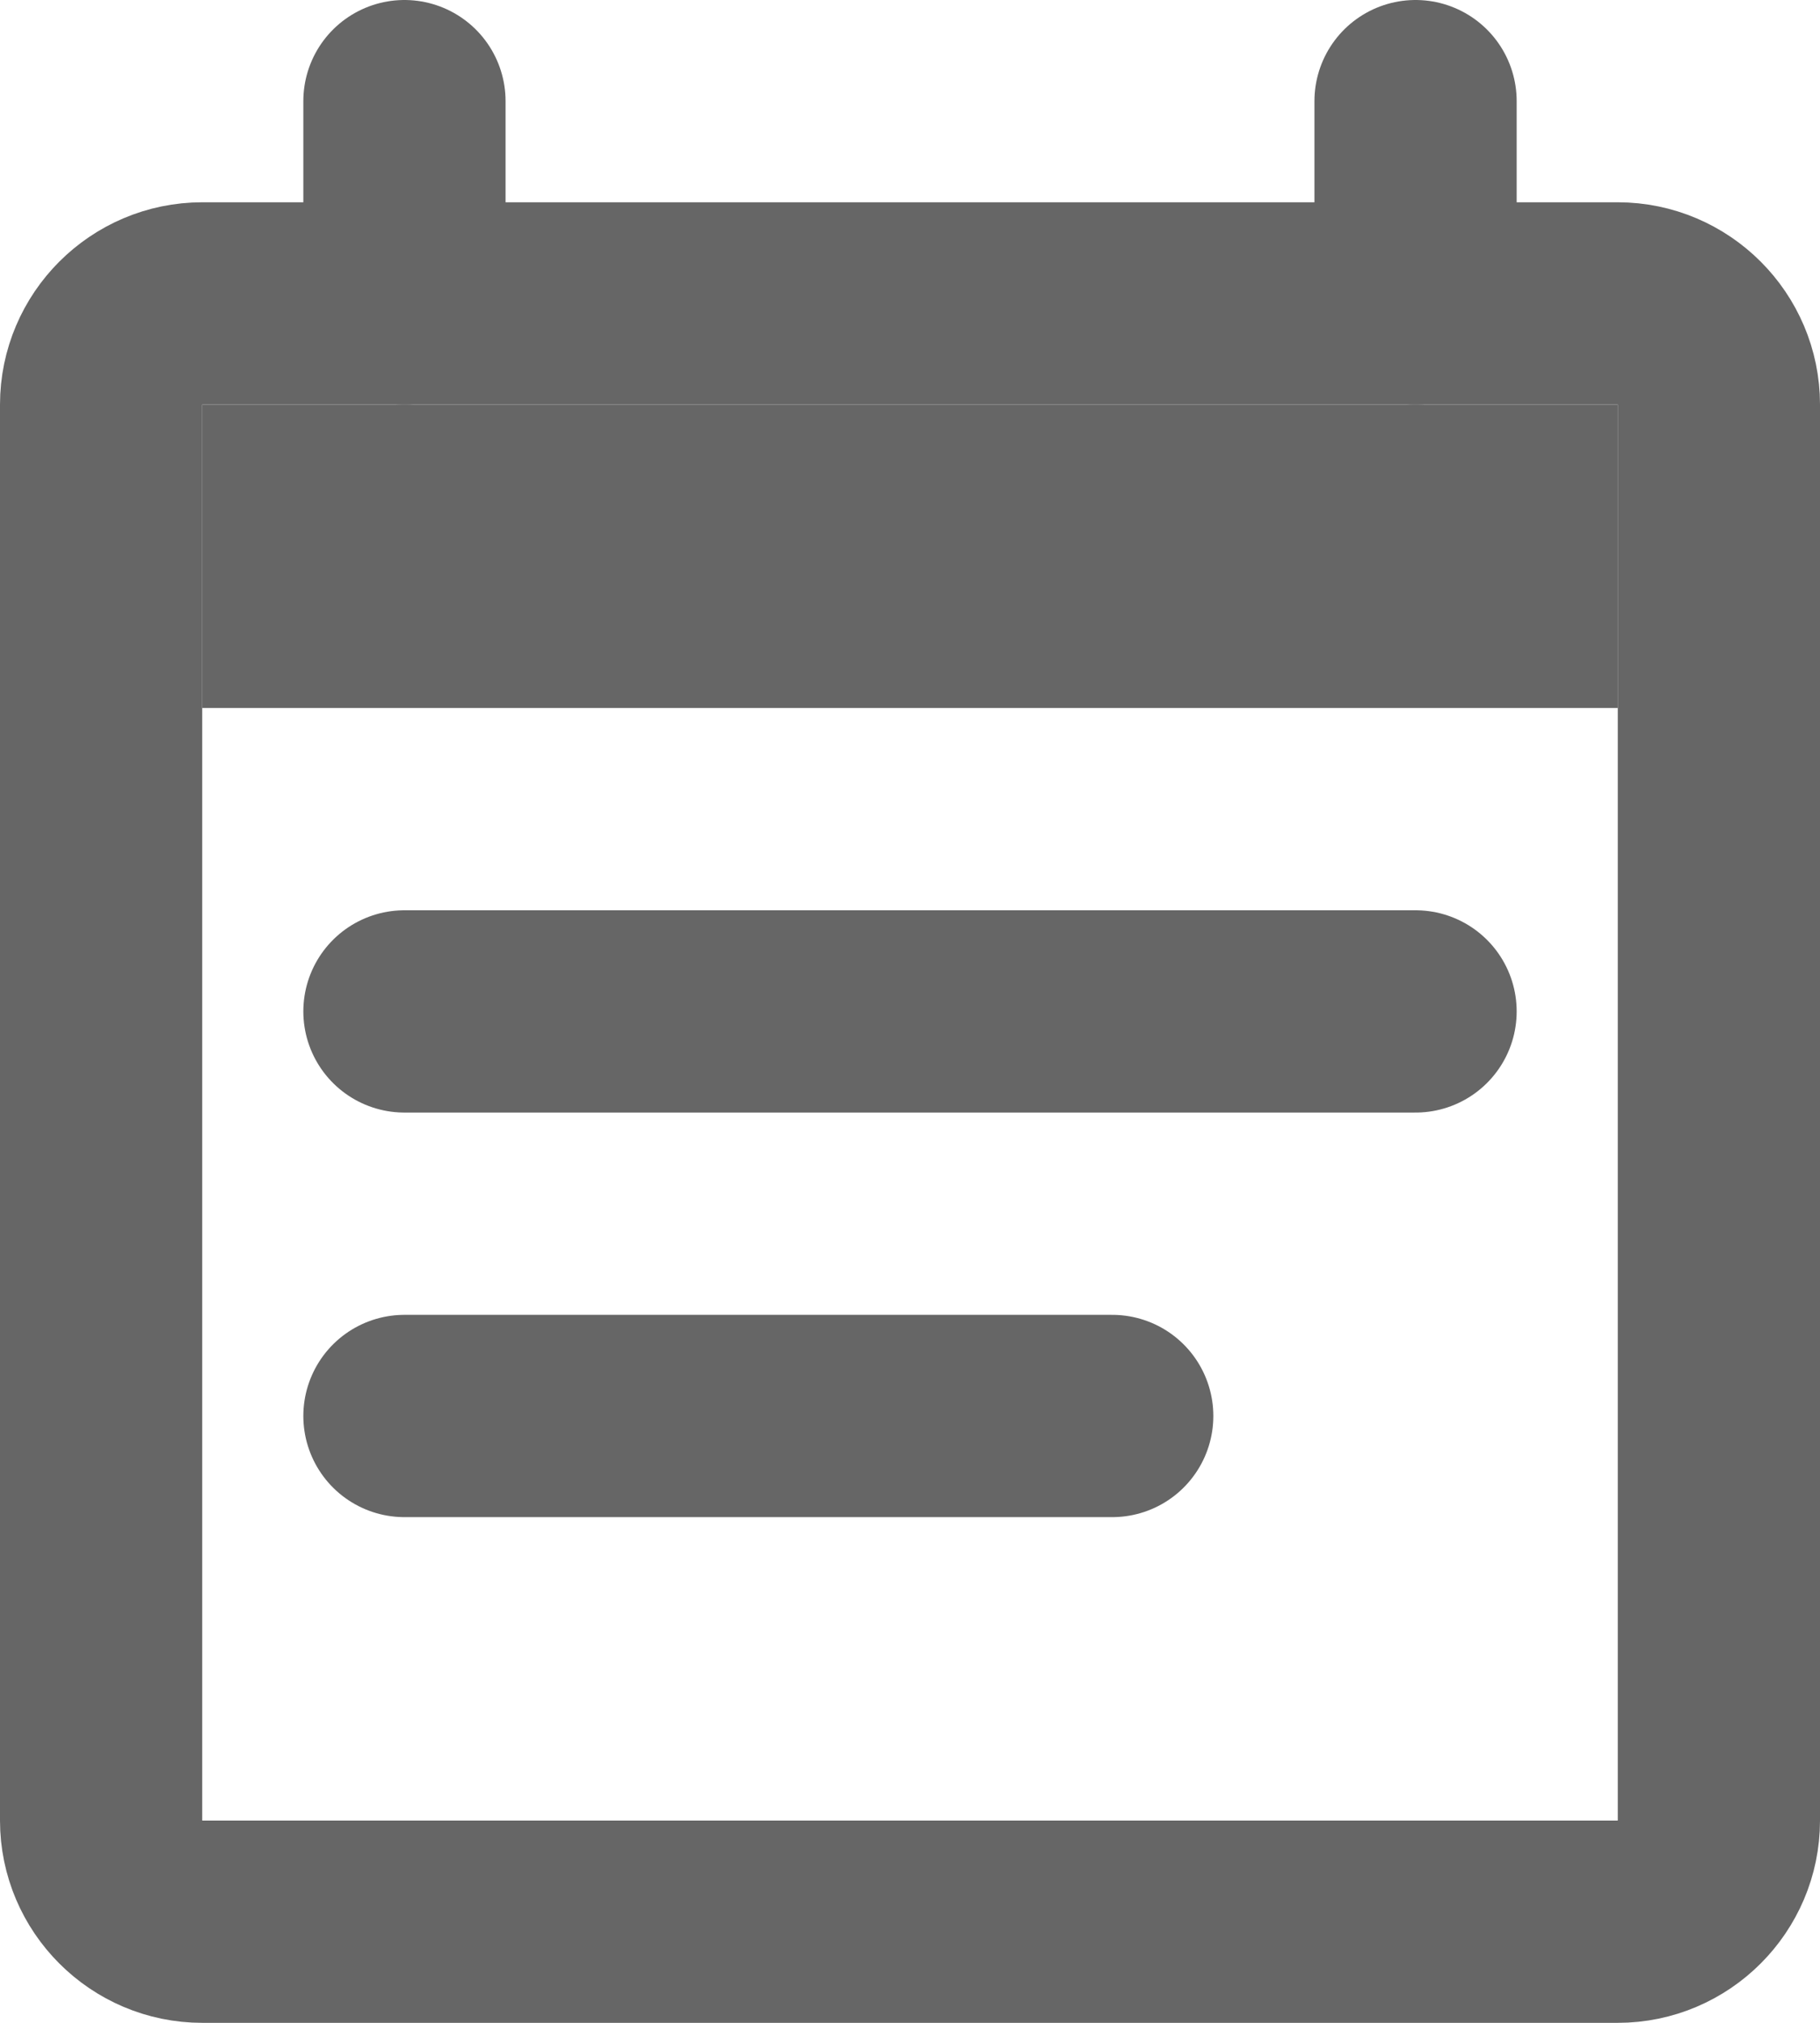 <svg width="18" height="20" viewBox="0 0 18 20" fill="none" xmlns="http://www.w3.org/2000/svg">
<path d="M9 3H16C16.55 3 17 3.45 17 4V18C17 18.55 16.55 19 16 19H2C1.45 19 1 18.55 1 18V4C1 3.45 1.45 3 2 3H9Z" stroke="#666666" stroke-width="2" stroke-linecap="round" stroke-linejoin="round"/>
<path d="M4 3V1M14 3V1" stroke="#666666" stroke-width="2" stroke-linecap="round" stroke-linejoin="round"/>
<path d="M4 10H14" stroke="#666666" stroke-width="2" stroke-linecap="round" stroke-linejoin="round"/>
<path d="M4 14H11" stroke="#666666" stroke-width="2" stroke-linecap="round" stroke-linejoin="round"/>
<path d="M16 4H2V7H16V4Z" fill="#666666"/>
</svg>
